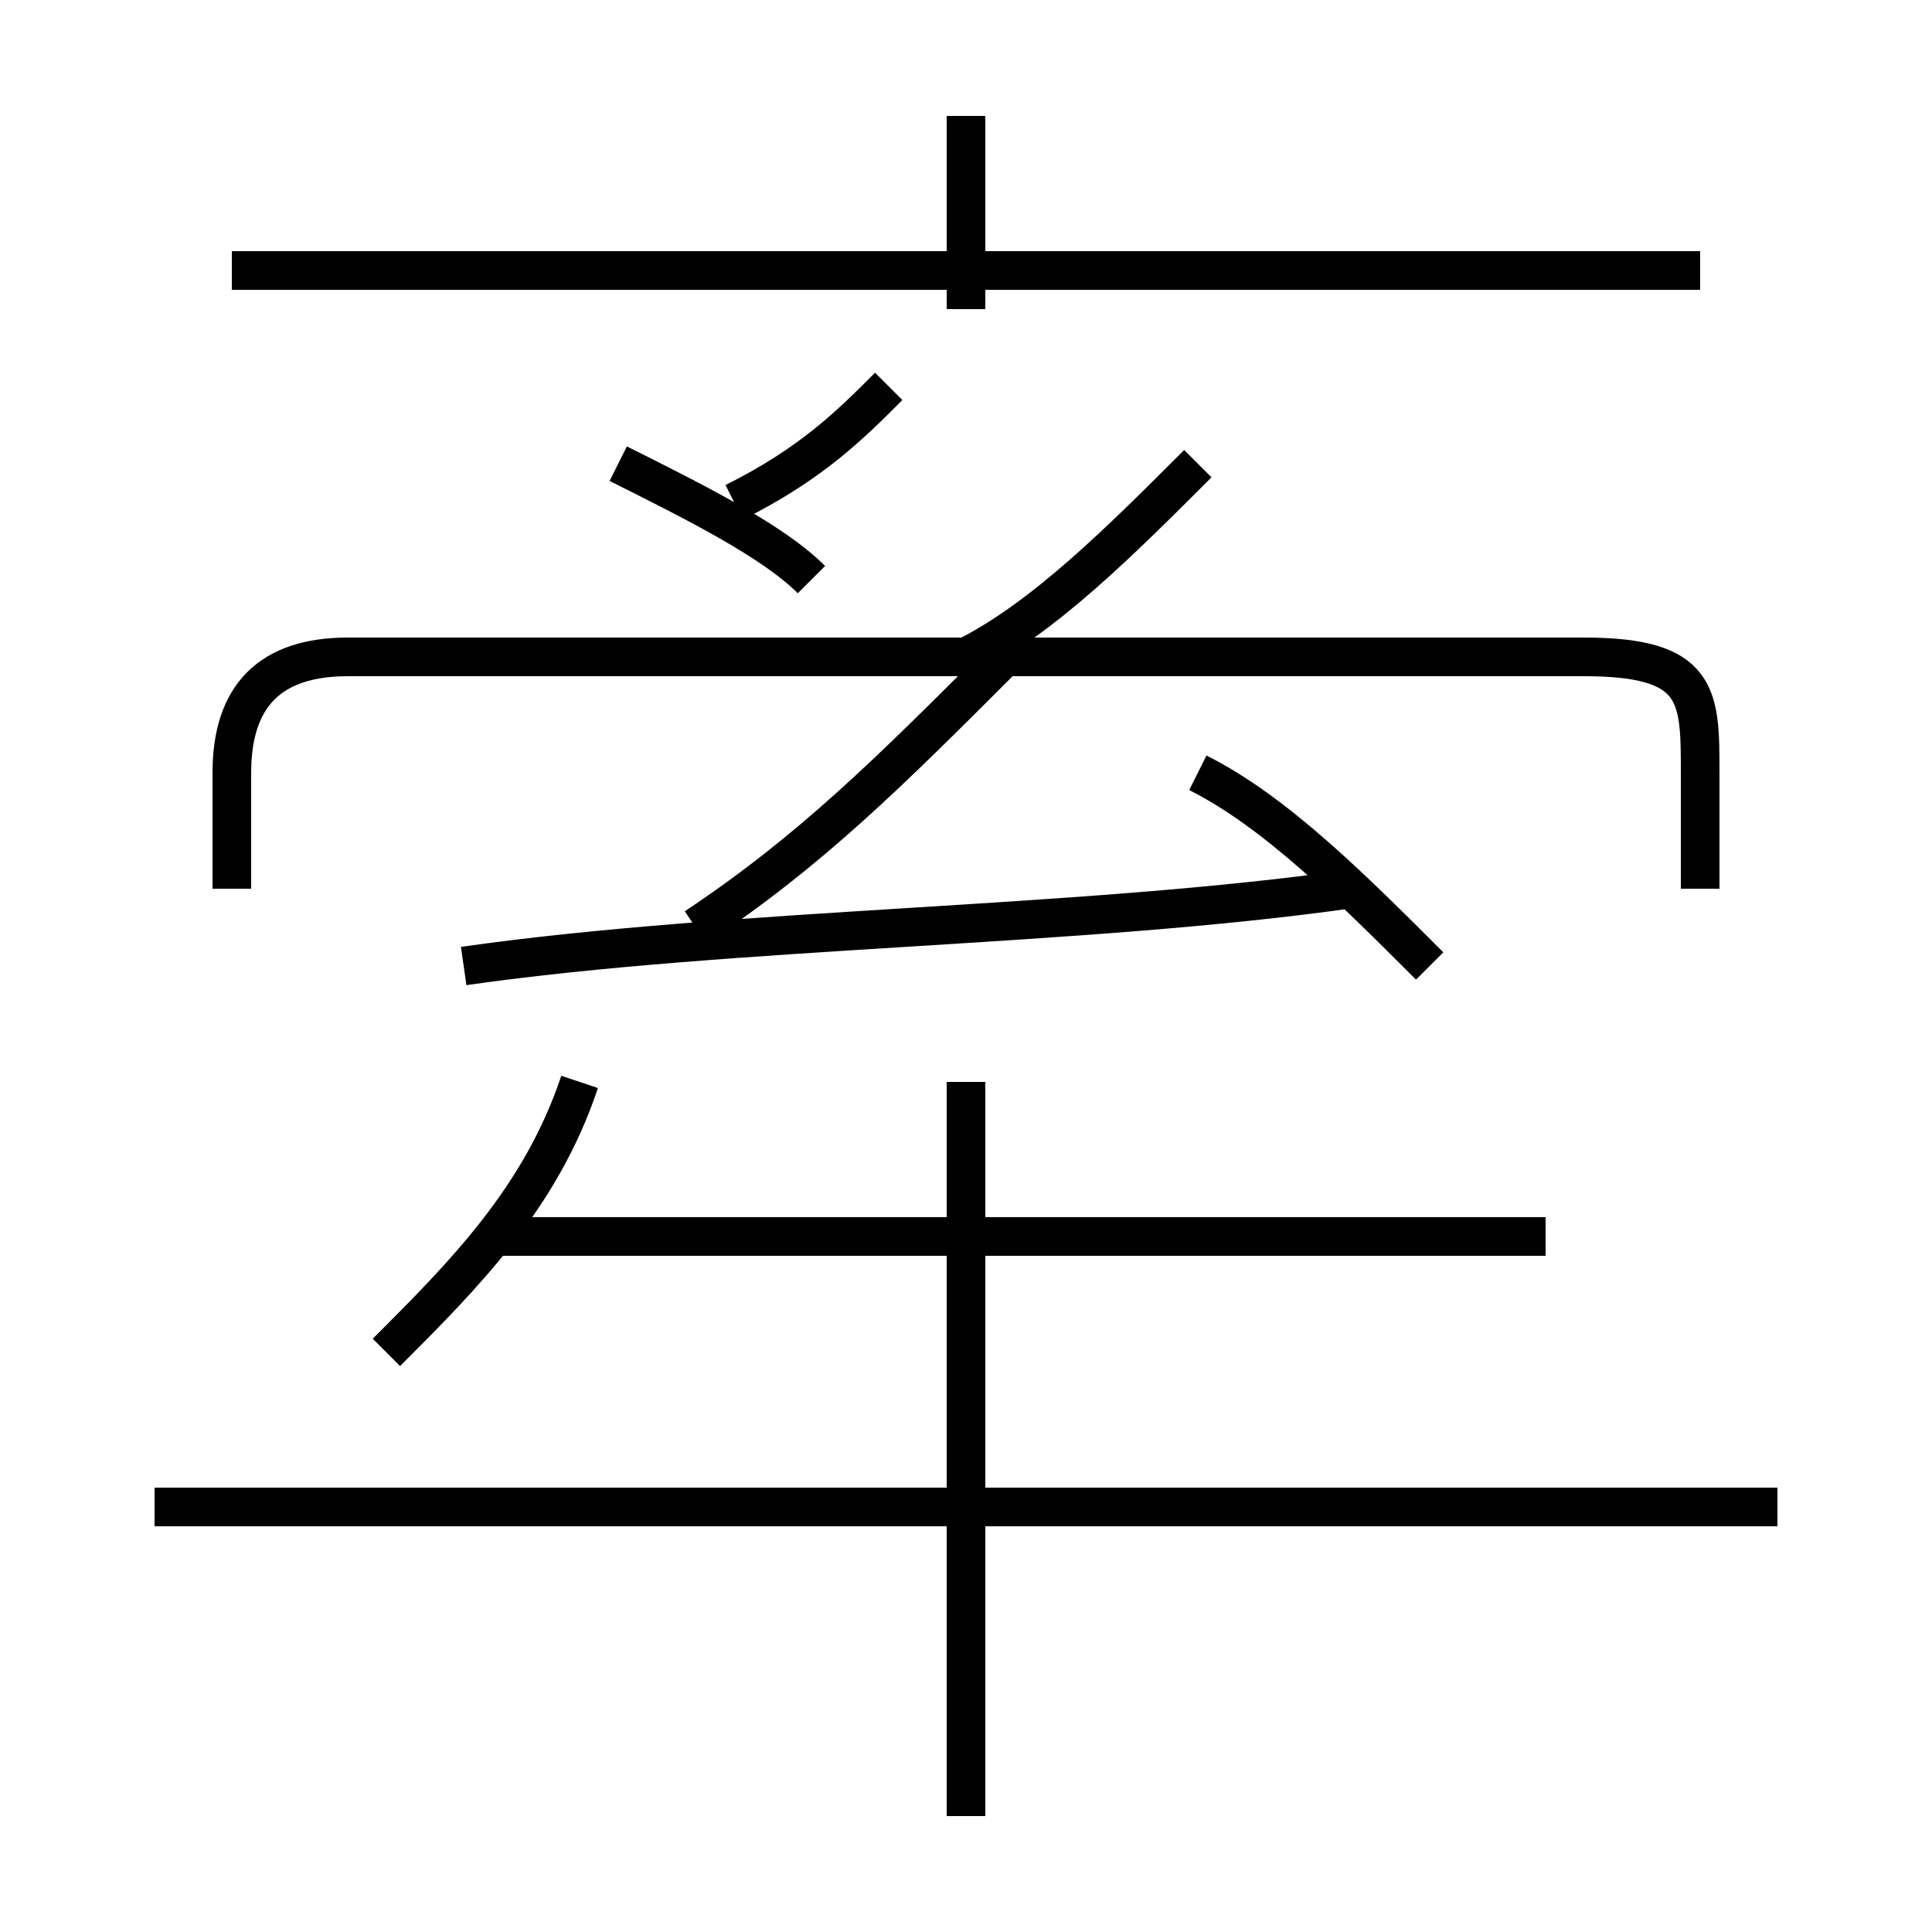 <?xml version='1.0' encoding='utf8'?>
<svg viewBox="0.0 -6.0 50.0 50.0" version="1.1" xmlns="http://www.w3.org/2000/svg">
<rect x="0.0" y="-6.0" width="50.0" height="50.0" fill="#808080" stroke="none"/>
<rect x="-1000" y="-1000" width="2000" height="2000" stroke="white" fill="white"/>
<g style="fill:white;stroke:#000000;  stroke-width:1">
<path d="M 44 -21 L 44 -24 C 44 -26 44 -27 41 -27 L 9 -27 C 7 -27 6 -26 6 -24 L 6 -21 M 10 -9 C 12 -11 14 -13 15 -16 M 46 -5 L 4 -5 M 25 3 L 25 -16 M 40 -12 L 13 -12 M 12 -19 C 19 -20 28 -20 35 -21 M 18 -20 C 21 -22 23 -24 26 -27 M 21 -29 C 20 -30 18 -31 16 -32 M 19 -31 C 21 -32 22 -33 23 -34 M 37 -19 C 35 -21 33 -23 31 -24 M 25 -27 C 27 -28 29 -30 31 -32 M 44 -37 L 6 -37 M 25 -36 L 25 -41" transform="translate(0.0 38.0)" />
</g>
</svg>